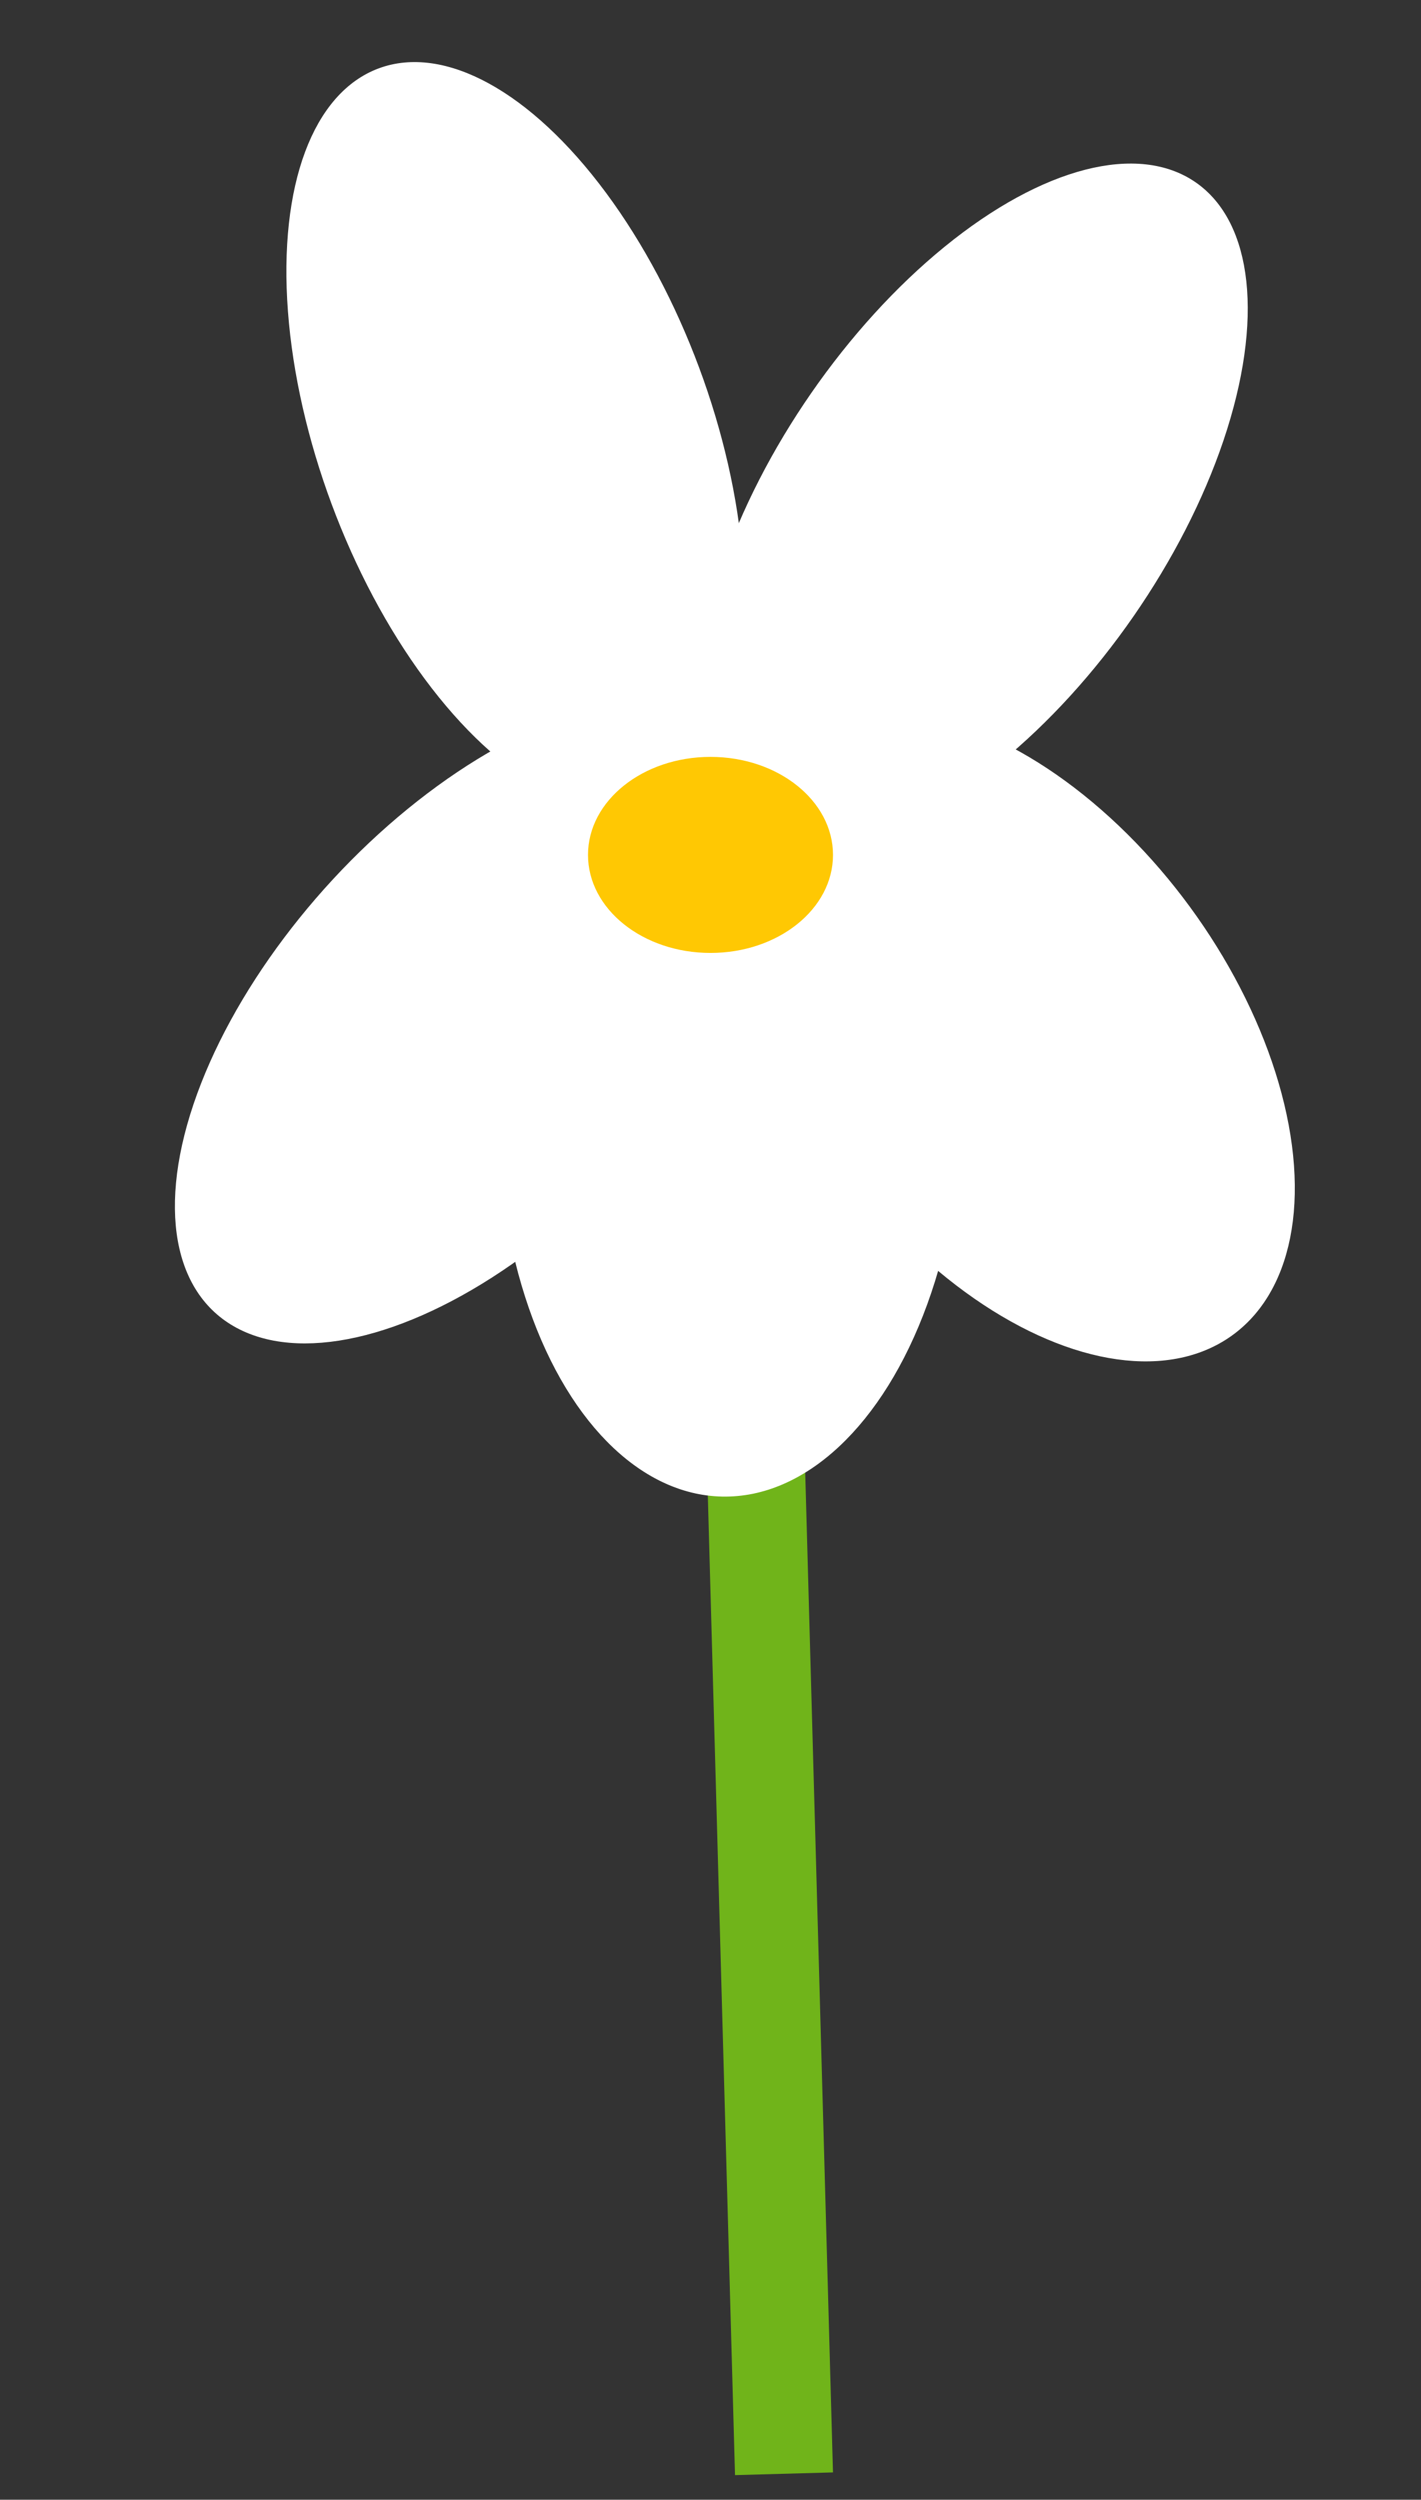 <svg width="29" height="51" viewBox="0 0 29 51" fill="none" xmlns="http://www.w3.org/2000/svg">
<rect x="0" y="0" width="29" height="51" fill="#333333" stroke="none"/>
<line x1="16" y1="50.47" x2="15" y2="14.47" stroke="#70B41A" stroke-width="2"/>
<ellipse cx="19.845" cy="10.296" rx="8" ry="4" transform="rotate(-55.274 19.845 10.296)" fill="white"/>
<ellipse cx="14.898" cy="22.535" rx="8" ry="4.739" transform="rotate(-88.852 14.898 22.535)" fill="white"/>
<ellipse cx="10.518" cy="8.893" rx="8" ry="4" transform="rotate(-110.413 10.518 8.893)" fill="white"/>
<ellipse rx="7.94" ry="4.341" transform="matrix(-0.601 0.799 -0.92 -0.393 9.792 20.839)" fill="white"/>
<ellipse rx="7.479" ry="4.541" transform="matrix(0.511 0.859 -0.933 0.359 20.719 21.147)" fill="white"/>
<ellipse cx="14.5" cy="17.442" rx="2.5" ry="2" fill="#FFC803"/>
</svg>
